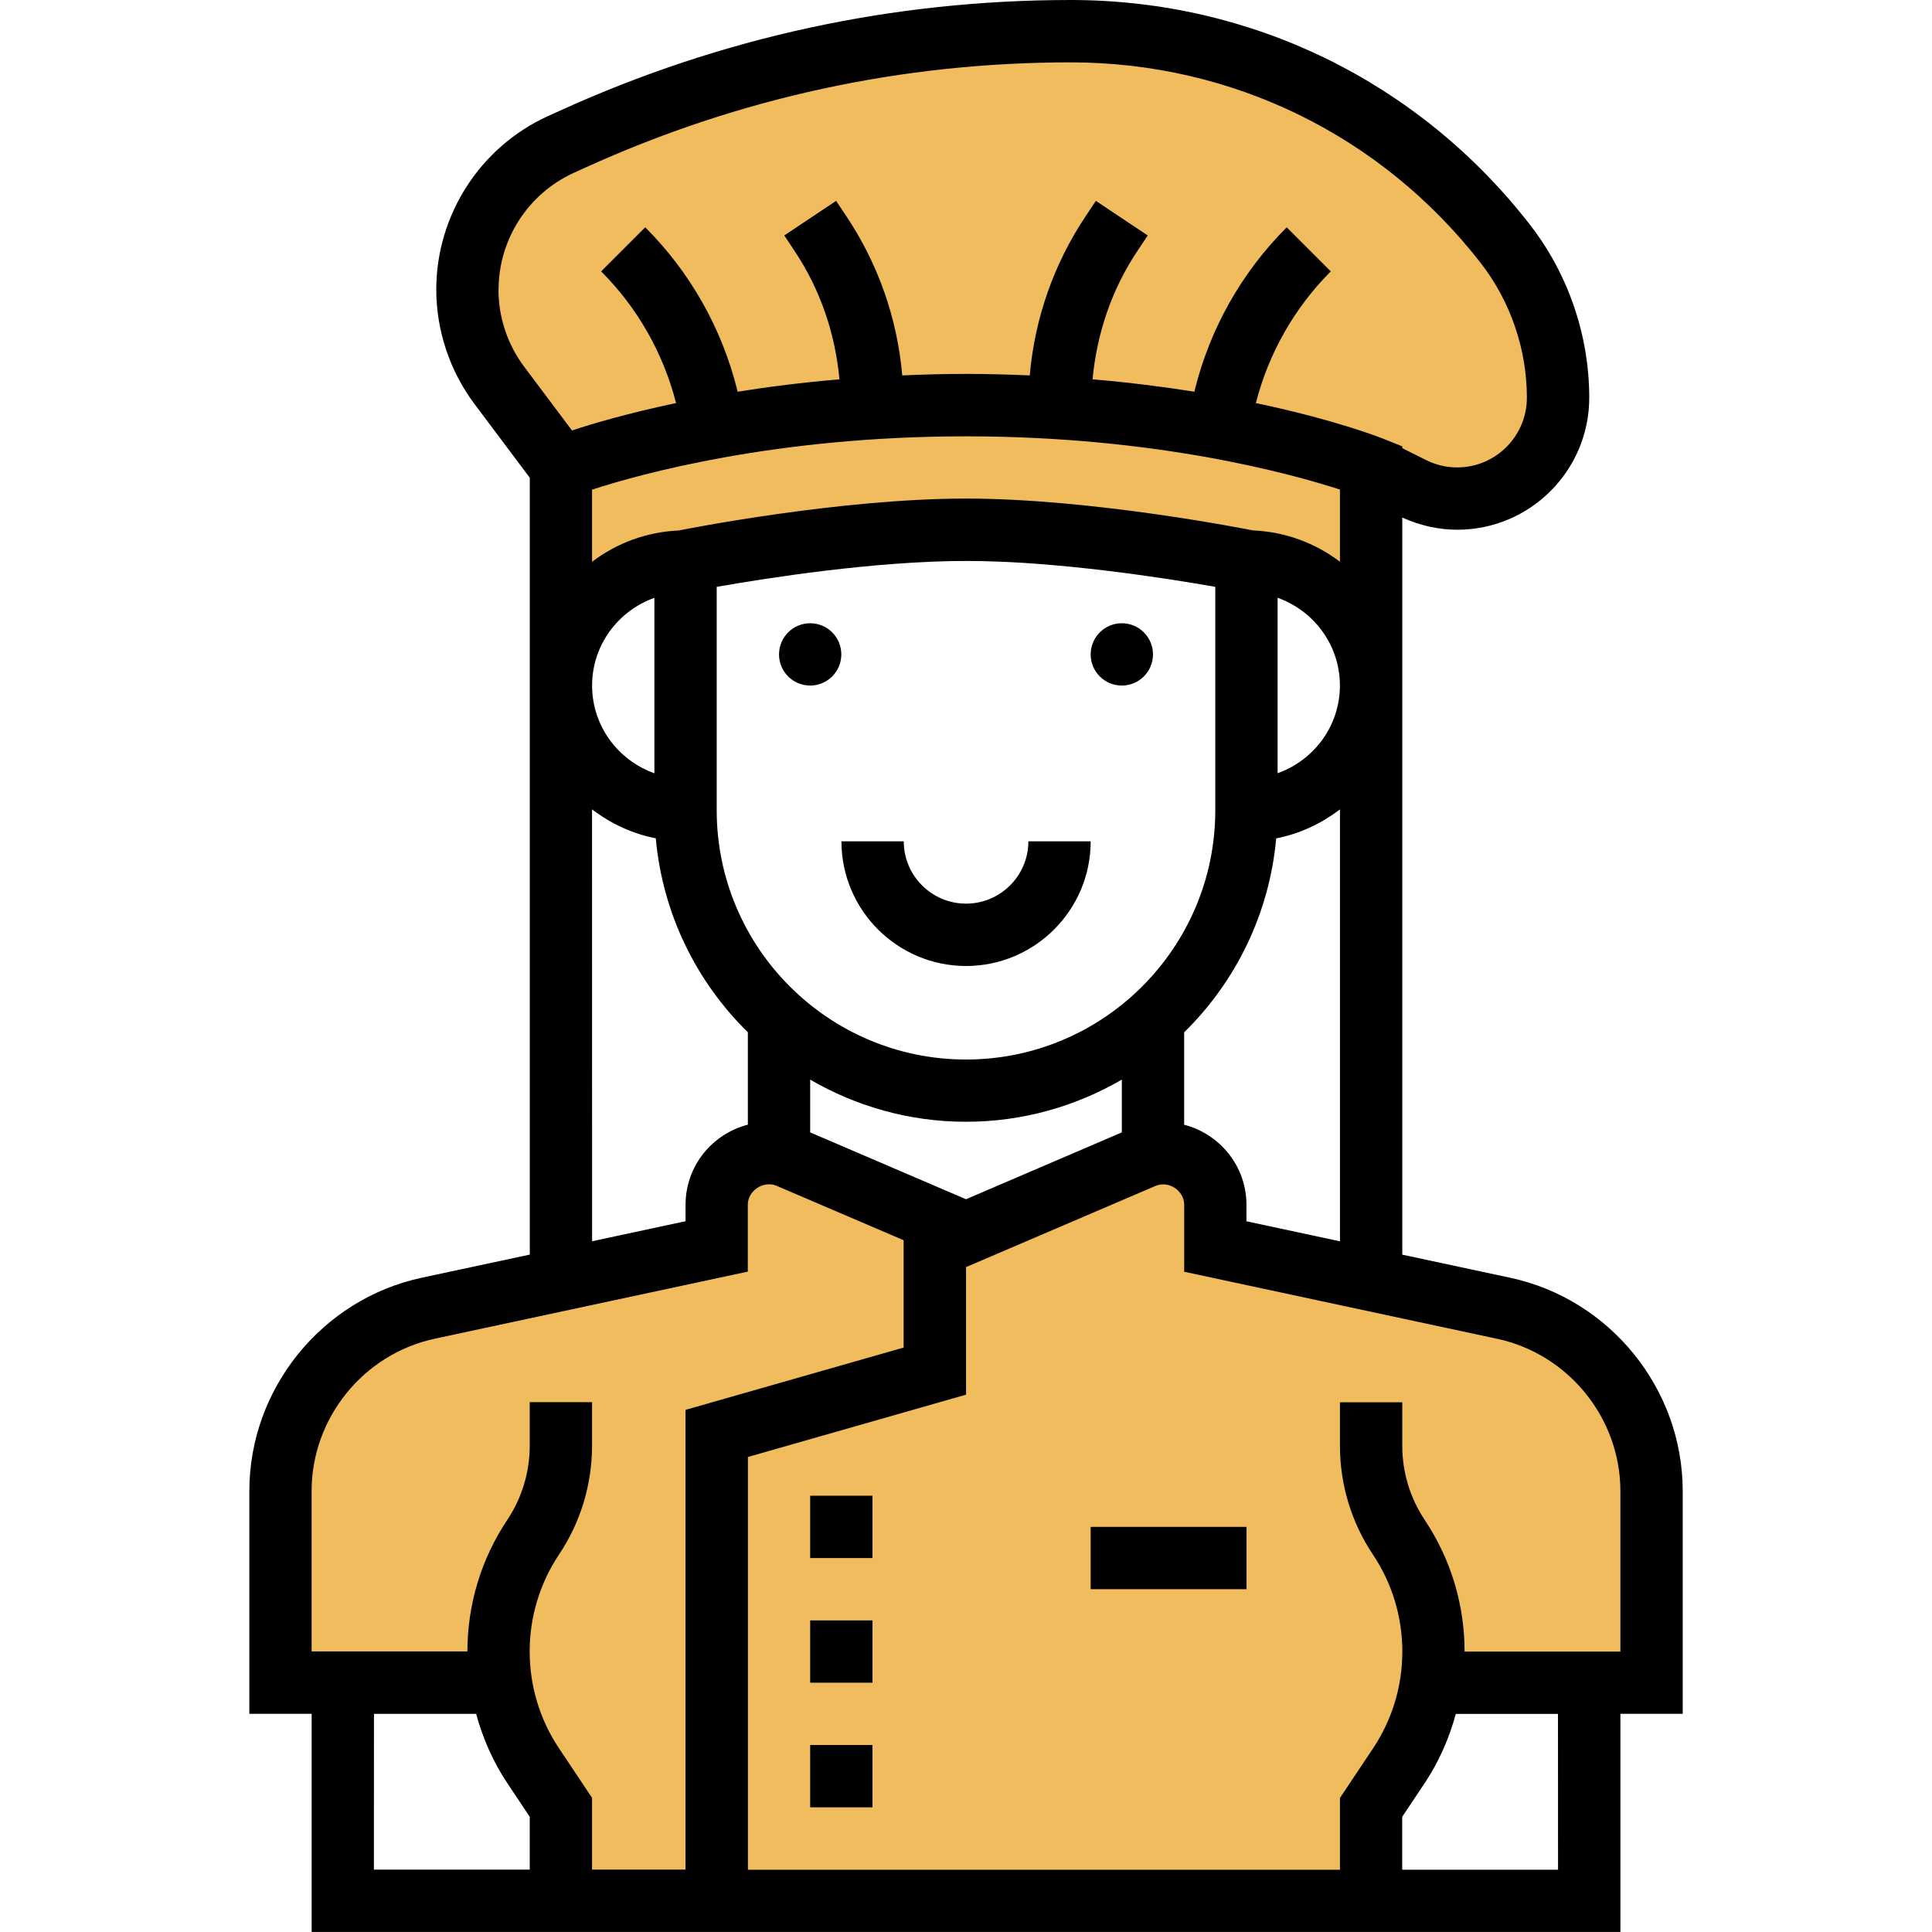 <!-- Generated by IcoMoon.io -->
<svg version="1.1" xmlns="http://www.w3.org/2000/svg" width="32" height="32" viewBox="0 0 32 32">
<title>cook</title>
<path fill="#f0bc5e" d="M24.931 4.035c-1.727-2.22-4.383-3.519-7.196-3.519-2.844 0-5.656 0.609-8.245 1.786l-0.2 0.091c-0.943 0.429-1.548 1.369-1.548 2.404 0 0.571 0.185 1.127 0.528 1.584l1.020 1.361v3.613c0-1.14 0.924-2.065 2.065-2.065h9.29c1.14 0 2.065 0.924 2.065 2.065v-3.613l0.68 0.34c0.232 0.116 0.488 0.176 0.747 0.176 0.922 0 1.67-0.748 1.67-1.67 0-0.924-0.308-1.823-0.876-2.553z"></path>
<path fill="#f0bc5e" d="M24.907 21.669l-4.778-1.024v-0.692c0-0.473-0.384-0.856-0.856-0.856-0.116 0-0.231 0.024-0.337 0.069l-2.935 1.258-2.935-1.258c-0.106-0.045-0.222-0.069-0.337-0.069-0.473 0-0.856 0.384-0.856 0.856v0.692l-4.778 1.024c-1.428 0.306-2.448 1.568-2.448 3.028v3.174h3.613l0.036-0.034c0.072 0.502 0.254 0.984 0.537 1.409l0.46 0.69v1.548h13.419v-1.548l0.46-0.69c0.274-0.412 0.453-0.877 0.529-1.362l0.043-0.013h3.613v-3.174c0-1.46-1.020-2.722-2.448-3.028z"></path>
<path fill="#000" d="M13.419 24.774h1.032v1.032h-1.032z"></path>
<path fill="#000" d="M13.419 26.839h1.032v1.032h-1.032z"></path>
<path fill="#000" d="M13.419 28.903h1.032v1.032h-1.032z"></path>
<path fill="#000" d="M18.065 25.29h2.581v1.032h-2.581z"></path>
<path fill="#000" d="M27.871 24.697c0-1.693-1.201-3.178-2.856-3.533l-1.789-0.383v-12.209c0.285 0.13 0.597 0.202 0.911 0.202 1.206 0 2.186-0.981 2.186-2.186 0-1.035-0.35-2.054-0.985-2.87-1.838-2.363-4.608-3.718-7.603-3.718-2.938 0-5.784 0.616-8.458 1.832l-0.201 0.091c-1.123 0.51-1.85 1.639-1.85 2.873 0 0.678 0.225 1.351 0.632 1.894l0.917 1.223v12.867l-1.789 0.383c-1.655 0.354-2.856 1.84-2.856 3.533v3.69h1.032v3.613h21.677v-3.613h1.032zM20.645 20.228v-0.274c0-0.639-0.441-1.172-1.032-1.325v-1.53c0.85-0.834 1.412-1.96 1.525-3.213 0.393-0.076 0.748-0.247 1.056-0.479v7.153zM16 19.863l-2.581-1.107v-0.874c0.76 0.441 1.64 0.698 2.581 0.698s1.82-0.257 2.581-0.698v0.874zM10.839 12.808c-0.599-0.214-1.032-0.781-1.032-1.453s0.433-1.24 1.032-1.453zM11.254 8.785l-0.002 0.001c-0.542 0.022-1.039 0.211-1.446 0.519v-1.195c0.803-0.261 3.045-0.883 6.194-0.883s5.39 0.621 6.194 0.882v1.195c-0.407-0.307-0.903-0.497-1.446-0.519l-0.002-0.001c-0.107-0.021-2.654-0.526-4.746-0.526s-4.639 0.505-4.746 0.526zM21.161 9.901c0.599 0.214 1.032 0.781 1.032 1.453s-0.433 1.24-1.032 1.453zM11.871 9.72c0.803-0.141 2.62-0.429 4.129-0.429 1.507 0 3.326 0.288 4.129 0.429v3.7c0 2.277-1.852 4.129-4.129 4.129s-4.129-1.852-4.129-4.129zM8.258 4.797c0-0.831 0.489-1.59 1.245-1.934l0.201-0.091c2.54-1.154 5.241-1.739 8.031-1.739 2.673 0 5.147 1.21 6.788 3.32 0.495 0.635 0.767 1.43 0.767 2.235 0 0.636-0.518 1.154-1.154 1.154-0.178 0-0.357-0.042-0.516-0.122l-0.394-0.197v-0.030l-0.325-0.13c-0.057-0.023-0.805-0.314-2.1-0.587 0.211-0.824 0.639-1.579 1.241-2.181l-0.73-0.73c-0.742 0.742-1.268 1.671-1.521 2.688l-0.009 0.035c-0.509-0.081-1.071-0.153-1.686-0.205 0.071-0.757 0.315-1.485 0.741-2.123l0.173-0.26-0.859-0.573-0.173 0.26c-0.527 0.791-0.84 1.692-0.922 2.631-0.341-0.014-0.69-0.025-1.056-0.025s-0.715 0.010-1.056 0.025c-0.082-0.939-0.395-1.84-0.922-2.631l-0.173-0.26-0.859 0.573 0.173 0.26c0.425 0.638 0.671 1.366 0.741 2.123-0.616 0.052-1.177 0.124-1.686 0.205l-0.009-0.035c-0.254-1.017-0.78-1.947-1.522-2.688l-0.73 0.73c0.602 0.602 1.030 1.356 1.241 2.181-0.79 0.167-1.375 0.338-1.724 0.454l-0.793-1.057c-0.274-0.365-0.425-0.818-0.425-1.275zM9.806 13.406c0.308 0.233 0.663 0.403 1.056 0.479 0.113 1.254 0.675 2.379 1.525 3.213v1.53c-0.591 0.152-1.032 0.686-1.032 1.325v0.274l-1.548 0.332zM5.161 24.697c0-1.209 0.858-2.27 2.040-2.524l5.185-1.111v-1.109c0-0.234 0.262-0.402 0.475-0.313l2.106 0.902v1.778l-3.613 1.032v7.615h-1.548v-1.189l-0.547-0.82c-0.318-0.476-0.486-1.032-0.486-1.605s0.168-1.128 0.486-1.605c0.358-0.536 0.547-1.16 0.547-1.804v-0.72h-1.032v0.72c0 0.44-0.129 0.866-0.373 1.232-0.431 0.646-0.659 1.399-0.659 2.177h-2.581zM6.194 28.387h1.692c0.111 0.404 0.279 0.791 0.515 1.145l0.373 0.559v0.876h-2.581zM25.806 30.968h-2.581v-0.876l0.373-0.559c0.236-0.354 0.404-0.741 0.515-1.145h1.692zM26.839 27.355h-2.581c0-0.778-0.228-1.531-0.659-2.178-0.244-0.366-0.373-0.792-0.373-1.231v-0.72h-1.032v0.72c0 0.645 0.189 1.269 0.547 1.804 0.318 0.476 0.486 1.032 0.486 1.605s-0.168 1.128-0.486 1.605l-0.547 0.82v1.189h-9.806v-6.837l3.613-1.032v-2.113l3.137-1.344c0.221-0.094 0.476 0.078 0.476 0.312v1.109l5.185 1.111c1.182 0.254 2.040 1.315 2.040 2.524z"></path>
<path fill="#000" d="M19.097 10.839c0 0.285-0.231 0.516-0.516 0.516s-0.516-0.231-0.516-0.516 0.231-0.516 0.516-0.516 0.516 0.231 0.516 0.516z"></path>
<path fill="#000" d="M13.935 10.839c0 0.285-0.231 0.516-0.516 0.516s-0.516-0.231-0.516-0.516 0.231-0.516 0.516-0.516 0.516 0.231 0.516 0.516z"></path>
<path fill="#000" d="M16 16c1.139 0 2.065-0.926 2.065-2.065h-1.032c0 0.569-0.463 1.032-1.032 1.032s-1.032-0.463-1.032-1.032h-1.032c0 1.139 0.926 2.065 2.065 2.065z"></path>
</svg>
